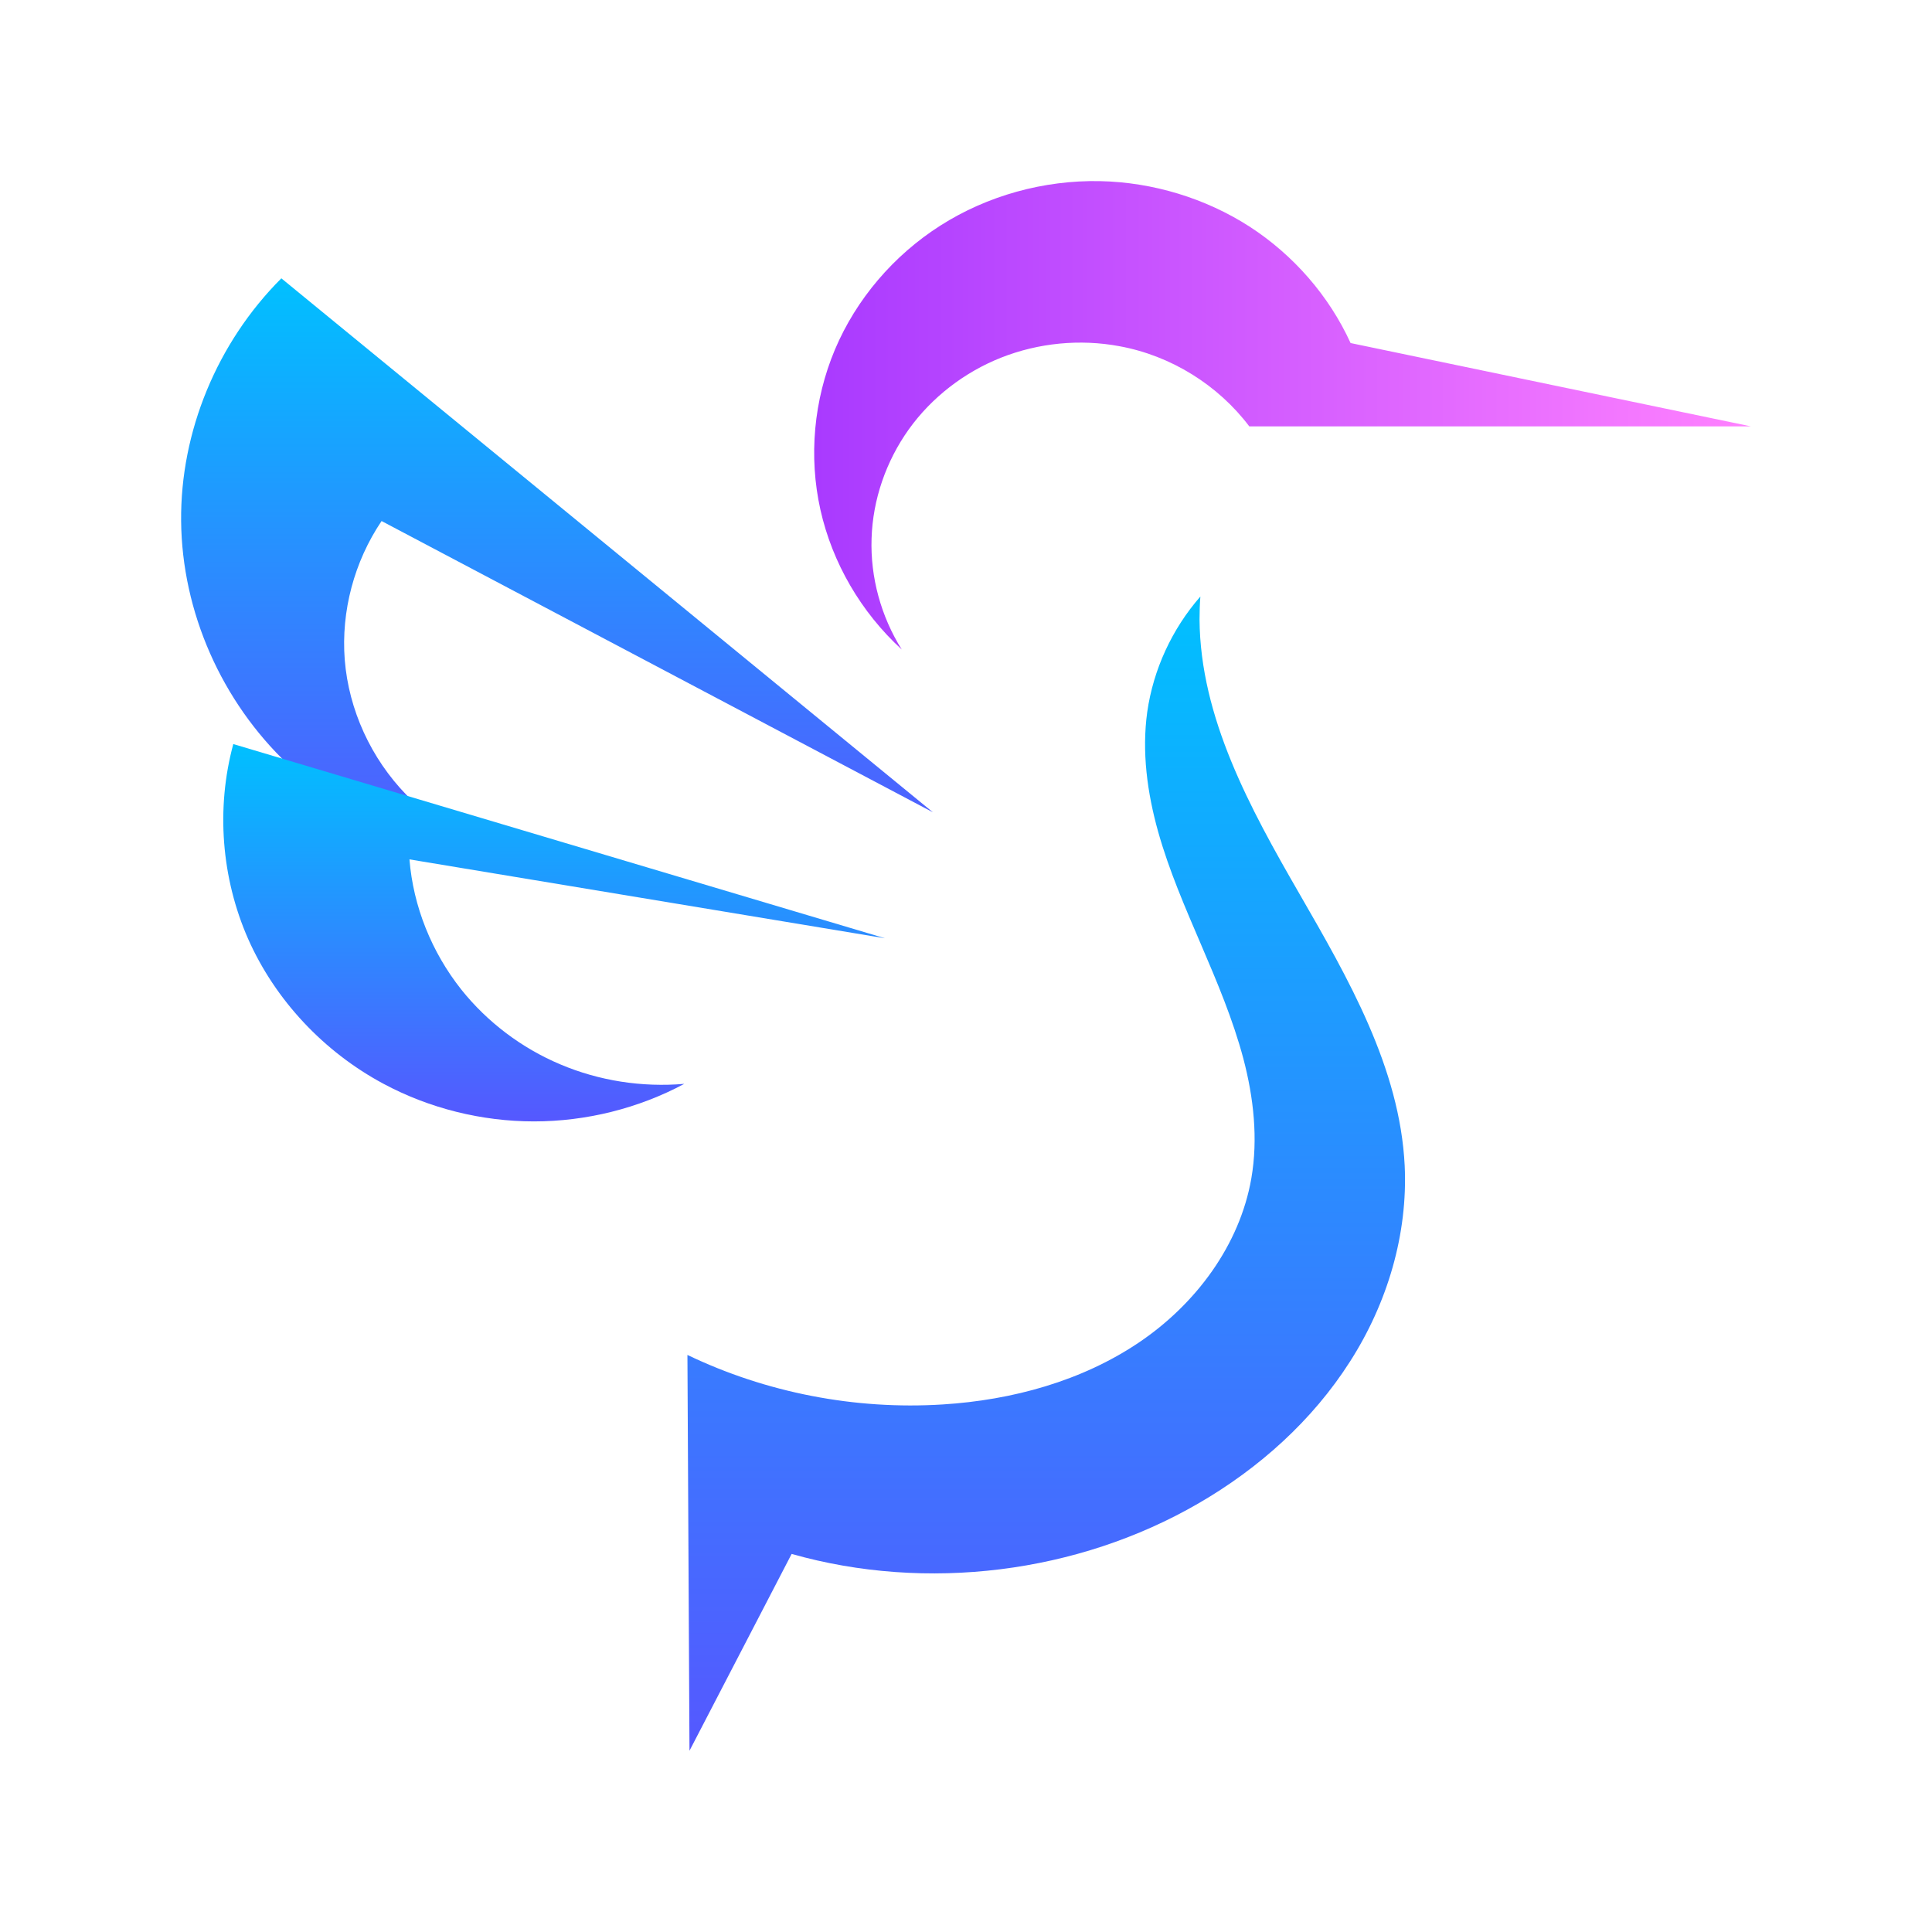 <?xml version="1.0" encoding="UTF-8" standalone="no"?>
<svg
   height="16"
   width="16"
   version="1.1"
   id="svg2311"
   sodipodi:docname="pattern-lxqt.svg"
   inkscape:version="1.3 (0e150ed6c4, 2023-07-21)"
   xmlns:inkscape="http://www.inkscape.org/namespaces/inkscape"
   xmlns:sodipodi="http://sodipodi.sourceforge.net/DTD/sodipodi-0.dtd"
   xmlns:xlink="http://www.w3.org/1999/xlink"
   xmlns="http://www.w3.org/2000/svg"
   xmlns:svg="http://www.w3.org/2000/svg">
  <defs
     id="defs2315">
    <linearGradient
       id="a-6"
       y1="543.8"
       y2="503.8"
       x2="0"
       gradientUnits="userSpaceOnUse"
       gradientTransform="matrix(0.7,0,0,0.7,-358.595,-325.236)">
      <stop
         stop-color="#c6cdd1"
         id="stop2" />
      <stop
         offset="1"
         stop-color="#e0e5e7"
         id="stop4" />
    </linearGradient>
    <linearGradient
       id="linearGradient2257">
      <stop
         id="stop2259-2"
         offset="0"
         style="stop-color:#b4942a;stop-opacity:1;" />
      <stop
         id="stop2261"
         offset="1"
         style="stop-color:#e4dcc9;stop-opacity:1" />
    </linearGradient>
    <linearGradient
       id="linearGradient2598">
      <stop
         style="stop-color:#252525;stop-opacity:1;"
         offset="0"
         id="stop2600" />
      <stop
         id="stop2606"
         offset="0.5"
         style="stop-color:#252525;stop-opacity:1;" />
      <stop
         style="stop-color:#252525;stop-opacity:1;"
         offset="0.75"
         id="stop2608" />
      <stop
         style="stop-color:#000000;stop-opacity:1;"
         offset="1"
         id="stop2602" />
    </linearGradient>
    <linearGradient
       id="linearGradient3311">
      <stop
         id="stop3313"
         offset="0"
         style="stop-color:#2d2d2d;stop-opacity:1;" />
      <stop
         style="stop-color:#000000;stop-opacity:1;"
         offset="0.5"
         id="stop3319" />
      <stop
         id="stop3315"
         offset="1"
         style="stop-color:#000000;stop-opacity:1;" />
    </linearGradient>
    <linearGradient
       id="linearGradient3303">
      <stop
         id="stop3305"
         offset="0"
         style="stop-color:#ffffff;stop-opacity:0.683;" />
      <stop
         id="stop3307"
         offset="1"
         style="stop-color:#ffffff;stop-opacity:0;" />
    </linearGradient>
    <linearGradient
       id="linearGradient3225">
      <stop
         id="stop3227"
         offset="0"
         style="stop-color:#ffffff;stop-opacity:1;" />
      <stop
         id="stop3229"
         offset="1"
         style="stop-color:#aeaeae;stop-opacity:1;" />
    </linearGradient>
    <linearGradient
       id="linearGradient3207">
      <stop
         id="stop3209"
         offset="0"
         style="stop-color:#ffffff;stop-opacity:1;" />
      <stop
         id="stop3211"
         offset="1"
         style="stop-color:#252525;stop-opacity:0;" />
    </linearGradient>
    <linearGradient
       id="linearGradient3251">
      <stop
         style="stop-color:#000000;stop-opacity:1;"
         offset="0"
         id="stop3253" />
      <stop
         id="stop14161"
         offset="0.709"
         style="stop-color:#090909;stop-opacity:0.679;" />
      <stop
         style="stop-color:#131313;stop-opacity:0;"
         offset="1"
         id="stop3255" />
    </linearGradient>
    <linearGradient
       id="linearGradient3273">
      <stop
         id="stop3275"
         offset="0"
         style="stop-color:#ffffff;stop-opacity:0.55;" />
      <stop
         id="stop3277"
         offset="1"
         style="stop-color:#ffffff;stop-opacity:0;" />
    </linearGradient>
    <linearGradient
       id="linearGradient3259">
      <stop
         style="stop-color:#ffffff;stop-opacity:0.55;"
         offset="0"
         id="stop3261" />
      <stop
         style="stop-color:#000000;stop-opacity:0;"
         offset="1"
         id="stop3263" />
    </linearGradient>
    <linearGradient
       id="linearGradient3822">
      <stop
         offset="0"
         stop-color="#bdc3c7"
         id="stop2257-1" />
      <stop
         offset="1"
         stop-color="#eff0f1"
         id="stop2259-8" />
    </linearGradient>
    <linearGradient
       id="f-7"
       gradientUnits="userSpaceOnUse"
       x1="17.538"
       x2="17.538"
       xlink:href="#a"
       y1="26"
       y2="7.538" />
    <linearGradient
       id="g-9"
       gradientUnits="userSpaceOnUse"
       x1="16"
       x2="19.077"
       xlink:href="#c"
       y1="7.923"
       y2="11" />
    <linearGradient
       id="linearGradient3828">
      <stop
         offset="0"
         stop-color="#292c2f"
         id="stop2276-2" />
      <stop
         offset="1"
         stop-opacity="0"
         id="stop2278-0" />
    </linearGradient>
    <linearGradient
       id="h-2"
       gradientUnits="userSpaceOnUse"
       x1="8.308"
       x2="8.308"
       xlink:href="#b"
       y1="18.308"
       y2="7.154" />
    <linearGradient
       id="linearGradient3833">
      <stop
         offset="0"
         stop-color="#3b85b5"
         id="stop2269-3" />
      <stop
         offset="1"
         stop-color="#54a3d8"
         id="stop2271-7" />
    </linearGradient>
    <linearGradient
       id="i-9"
       gradientUnits="userSpaceOnUse"
       x1="6.769"
       x2="17.538"
       xlink:href="#c"
       y1="7.154"
       y2="17.923" />
    <linearGradient
       id="linearGradient3836"
       gradientTransform="matrix(0.384,0,0,0.385,3.698,3.692)"
       gradientUnits="userSpaceOnUse"
       x1="12"
       x2="12"
       xlink:href="#b"
       y1="38"
       y2="9" />
    <linearGradient
       id="k-2"
       gradientUnits="userSpaceOnUse"
       x1="16"
       x2="16"
       xlink:href="#b"
       y1="26"
       y2="10.615" />
    <linearGradient
       id="l-2"
       gradientUnits="userSpaceOnUse"
       x1="17.923"
       x2="17.923"
       y1="11.385"
       y2="6">
      <stop
         offset="0"
         stop-color="#292c2f"
         id="stop2263-8" />
      <stop
         offset="1"
         stop-color="#4d4d4d"
         id="stop2265-9" />
    </linearGradient>
    <linearGradient
       id="f-7-0"
       gradientUnits="userSpaceOnUse"
       x1="17.538"
       x2="17.538"
       xlink:href="#linearGradient3822"
       y1="26"
       y2="7.538" />
    <linearGradient
       id="g-9-3"
       gradientUnits="userSpaceOnUse"
       x1="16"
       x2="19.077"
       xlink:href="#linearGradient3828"
       y1="7.923"
       y2="11" />
    <linearGradient
       id="h-2-0"
       gradientUnits="userSpaceOnUse"
       x1="8.308"
       x2="8.308"
       xlink:href="#linearGradient3833"
       y1="18.308"
       y2="7.154" />
    <linearGradient
       id="i-9-0"
       gradientUnits="userSpaceOnUse"
       x1="6.769"
       x2="17.538"
       xlink:href="#linearGradient3828"
       y1="7.154"
       y2="17.923" />
    <linearGradient
       id="k-2-6"
       gradientUnits="userSpaceOnUse"
       x1="16"
       x2="16"
       xlink:href="#linearGradient3833"
       y1="26"
       y2="10.615" />
    <linearGradient
       id="l-2-1"
       gradientUnits="userSpaceOnUse"
       x1="17.923"
       x2="17.923"
       y1="11.385"
       y2="6">
      <stop
         offset="0"
         stop-color="#292c2f"
         id="stop2263-8-5" />
      <stop
         offset="1"
         stop-color="#4d4d4d"
         id="stop2265-9-5" />
    </linearGradient>
    <linearGradient
       xlink:href="#linearGradient4435"
       id="linearGradient4389-3-5"
       y1="524.798"
       y2="515.798"
       x2="0"
       gradientUnits="userSpaceOnUse"
       gradientTransform="matrix(1.362,0,0,1.362,-528.677,-680.905)" />
    <linearGradient
       id="linearGradient4435">
      <stop
         style="stop-color:#c61423"
         id="stop15" />
      <stop
         offset="1"
         style="stop-color:#dc2b41"
         id="stop17" />
    </linearGradient>
    <linearGradient
       id="a-6-3"
       y1="543.8"
       y2="503.8"
       x2="0"
       gradientUnits="userSpaceOnUse"
       gradientTransform="matrix(1.05,0,0,1.05,-554.757,-522.244)">
      <stop
         stop-color="#c6cdd1"
         id="stop2-6" />
      <stop
         offset="1"
         stop-color="#e0e5e7"
         id="stop4-7" />
    </linearGradient>
    <linearGradient
       id="a-6-3-9"
       y1="543.8"
       y2="503.8"
       x2="0"
       gradientUnits="userSpaceOnUse"
       gradientTransform="matrix(1.05,0,0,1.05,-456.977,-521.99)">
      <stop
         stop-color="#c6cdd1"
         id="stop2-6-7" />
      <stop
         offset="1"
         stop-color="#e0e5e7"
         id="stop4-7-3" />
    </linearGradient>
    <linearGradient
       id="f-7-9"
       gradientUnits="userSpaceOnUse"
       x1="17.538"
       x2="17.538"
       xlink:href="#linearGradient3822"
       y1="26"
       y2="7.538" />
    <linearGradient
       id="g-9-9"
       gradientUnits="userSpaceOnUse"
       x1="16"
       x2="19.077"
       xlink:href="#linearGradient3828"
       y1="7.923"
       y2="11" />
    <linearGradient
       id="h-2-8"
       gradientUnits="userSpaceOnUse"
       x1="8.308"
       x2="8.308"
       xlink:href="#linearGradient3833"
       y1="18.308"
       y2="7.154" />
    <linearGradient
       id="i-9-3"
       gradientUnits="userSpaceOnUse"
       x1="6.769"
       x2="17.538"
       xlink:href="#linearGradient3828"
       y1="7.154"
       y2="17.923" />
    <linearGradient
       id="k-2-61"
       gradientUnits="userSpaceOnUse"
       x1="16"
       x2="16"
       xlink:href="#linearGradient3833"
       y1="26"
       y2="10.615" />
    <linearGradient
       id="l-2-0"
       gradientUnits="userSpaceOnUse"
       x1="17.923"
       x2="17.923"
       y1="11.385"
       y2="6">
      <stop
         offset="0"
         stop-color="#292c2f"
         id="stop2263-8-6" />
      <stop
         offset="1"
         stop-color="#4d4d4d"
         id="stop2265-9-3" />
    </linearGradient>
    <linearGradient
       id="paint0_linear"
       x1="26.88"
       y1="12.11"
       x2="59.246"
       y2="12.11"
       gradientUnits="userSpaceOnUse"
       gradientTransform="matrix(0.24,0,0,0.232,0.302,0.571)">
      <stop
         stop-color="#A93AFF"
         id="stop4-0" />
      <stop
         offset="1"
         stop-color="#FF81FF"
         id="stop5" />
    </linearGradient>
    <linearGradient
       id="paint1_linear"
       x1="17.988"
       y1="28.324"
       x2="17.988"
       y2="7.466"
       gradientUnits="userSpaceOnUse"
       gradientTransform="matrix(0.24,0,0,0.232,0.302,0.571)">
      <stop
         stop-color="#5558FF"
         id="stop6" />
      <stop
         offset="1"
         stop-color="#00C0FF"
         id="stop7" />
    </linearGradient>
    <linearGradient
       id="paint2_linear"
       x1="17.887"
       y1="37.542"
       x2="17.887"
       y2="24.081"
       gradientUnits="userSpaceOnUse"
       gradientTransform="matrix(0.24,0,0,0.232,0.302,0.571)">
      <stop
         stop-color="#5558FF"
         id="stop8" />
      <stop
         offset="1"
         stop-color="#00C0FF"
         id="stop9" />
    </linearGradient>
    <linearGradient
       id="paint3_linear"
       x1="34.895"
       y1="60"
       x2="34.895"
       y2="18.817"
       gradientUnits="userSpaceOnUse"
       gradientTransform="matrix(0.24,0,0,0.232,0.302,0.571)">
      <stop
         stop-color="#5558FF"
         id="stop10" />
      <stop
         offset="1"
         stop-color="#00C0FF"
         id="stop11" />
    </linearGradient>
  </defs>
  <sodipodi:namedview
     id="namedview2313"
     pagecolor="#ffffff"
     bordercolor="#666666"
     borderopacity="1.0"
     inkscape:showpageshadow="2"
     inkscape:pageopacity="0.0"
     inkscape:pagecheckerboard="0"
     inkscape:deskcolor="#d1d1d1"
     showgrid="false"
     inkscape:zoom="14.75"
     inkscape:cx="9.2881356"
     inkscape:cy="4.440678"
     inkscape:window-width="1920"
     inkscape:window-height="994"
     inkscape:window-x="0"
     inkscape:window-y="0"
     inkscape:window-maximized="1"
     inkscape:current-layer="svg2311" />
  <linearGradient
     id="a">
    <stop
       offset="0"
       stop-color="#bdc3c7"
       id="stop2257" />
    <stop
       offset="1"
       stop-color="#eff0f1"
       id="stop2259" />
  </linearGradient>
  <linearGradient
     id="d"
     gradientUnits="userSpaceOnUse"
     x1="2"
     x2="2"
     xlink:href="#a"
     y1="30"
     y2="2"
     gradientTransform="translate(-48.767,-21.587)" />
  <linearGradient
     id="l"
     gradientUnits="userSpaceOnUse"
     x1="17.923"
     x2="17.923"
     y1="11.385"
     y2="6">
    <stop
       offset="0"
       stop-color="#292c2f"
       id="stop2263" />
    <stop
       offset="1"
       stop-color="#4d4d4d"
       id="stop2265" />
  </linearGradient>
  <linearGradient
     id="k"
     gradientUnits="userSpaceOnUse"
     x1="16"
     x2="16"
     xlink:href="#b"
     y1="26"
     y2="10.615" />
  <linearGradient
     id="b">
    <stop
       offset="0"
       stop-color="#3b85b5"
       id="stop2269" />
    <stop
       offset="1"
       stop-color="#54a3d8"
       id="stop2271" />
  </linearGradient>
  <linearGradient
     id="j"
     gradientTransform="matrix(0.384,0,0,0.385,3.698,3.692)"
     gradientUnits="userSpaceOnUse"
     x1="12"
     x2="12"
     xlink:href="#b"
     y1="38"
     y2="9" />
  <linearGradient
     id="i"
     gradientUnits="userSpaceOnUse"
     x1="6.769"
     x2="17.538"
     xlink:href="#c"
     y1="7.154"
     y2="17.923" />
  <linearGradient
     id="c">
    <stop
       offset="0"
       stop-color="#292c2f"
       id="stop2276" />
    <stop
       offset="1"
       stop-opacity="0"
       id="stop2278" />
  </linearGradient>
  <linearGradient
     id="e"
     gradientUnits="userSpaceOnUse"
     x1="11.385"
     x2="11.385"
     xlink:href="#a"
     y1="26"
     y2="7.538" />
  <linearGradient
     id="h"
     gradientUnits="userSpaceOnUse"
     x1="8.308"
     x2="8.308"
     xlink:href="#b"
     y1="18.308"
     y2="7.154" />
  <linearGradient
     id="g"
     gradientUnits="userSpaceOnUse"
     x1="16"
     x2="19.077"
     xlink:href="#c"
     y1="7.923"
     y2="11" />
  <linearGradient
     id="f"
     gradientUnits="userSpaceOnUse"
     x1="17.538"
     x2="17.538"
     xlink:href="#a"
     y1="26"
     y2="7.538" />
  <path
     d="m 9.109,1.5 c -0.465,-0.009 -0.932,0.12 -1.321,0.368 -0.388,0.247 -0.697,0.61 -0.873,1.026 -0.176,0.418 -0.219,0.886 -0.121,1.326 0.098,0.44 0.336,0.85 0.674,1.159 -0.172,-0.274 -0.261,-0.599 -0.25,-0.92 0.01,-0.321 0.119,-0.638 0.308,-0.903 0.189,-0.264 0.46,-0.474 0.767,-0.595 0.307,-0.121 0.65,-0.155 0.977,-0.094 0.428,0.078 0.819,0.323 1.076,0.664 H 14.5 L 11.185,2.841 C 11.007,2.451 10.713,2.113 10.349,1.877 9.984,1.642 9.548,1.509 9.109,1.5 Z"
     fill="url(#paint0_linear)"
     id="path1"
     style="fill:url(#paint0_linear);stroke-width:0.236" />
  <path
     d="m 7.726,6.727 -5.396,-4.422 c -0.532,0.532 -0.837,1.27 -0.83,2.01 0.007,0.751 0.334,1.494 0.888,2.018 0.554,0.525 1.329,0.824 2.104,0.813 -0.426,-0.057 -0.83,-0.259 -1.125,-0.562 -0.295,-0.303 -0.479,-0.706 -0.512,-1.12 -0.031,-0.402 0.078,-0.812 0.305,-1.149 z"
     fill="url(#paint1_linear)"
     id="path2"
     style="fill:url(#paint1_linear);stroke-width:0.236" />
  <path
     d="m 7.328,7.77 -5.396,-1.608 c -0.144,0.532 -0.099,1.109 0.123,1.614 0.224,0.505 0.625,0.934 1.122,1.2 0.379,0.203 0.812,0.311 1.245,0.311 0.433,0 0.866,-0.108 1.245,-0.311 -0.349,0.03 -0.705,-0.025 -1.026,-0.161 -0.321,-0.135 -0.606,-0.351 -0.82,-0.619 -0.246,-0.31 -0.399,-0.69 -0.43,-1.079 l 3.936,0.653"
     fill="url(#paint2_linear)"
     id="path3"
     style="fill:url(#paint2_linear);stroke-width:0.236" />
  <path
     d="m 9.941,4.94 c -0.236,0.27 -0.39,0.606 -0.44,0.956 -0.046,0.331 0,0.669 0.09,0.991 0.09,0.321 0.225,0.631 0.357,0.939 0.132,0.308 0.263,0.618 0.349,0.941 0.085,0.323 0.123,0.664 0.066,0.992 -0.096,0.551 -0.458,1.04 -0.931,1.359 -0.473,0.319 -1.049,0.477 -1.624,0.513 -0.726,0.046 -1.463,-0.097 -2.115,-0.41 l 0.017,3.278 0.846,-1.63 c 1.118,0.317 2.368,0.161 3.368,-0.418 0.505,-0.292 0.947,-0.69 1.256,-1.175 0.31,-0.484 0.48,-1.055 0.453,-1.623 C 11.593,8.844 11.167,8.105 10.759,7.398 10.351,6.691 9.94,5.941 9.934,5.13 c 0,-0.063 0.002,-0.127 0.007,-0.19"
     fill="url(#paint3_linear)"
     id="path4"
     style="fill:url(#paint3_linear);stroke-width:0.236" />
</svg>
